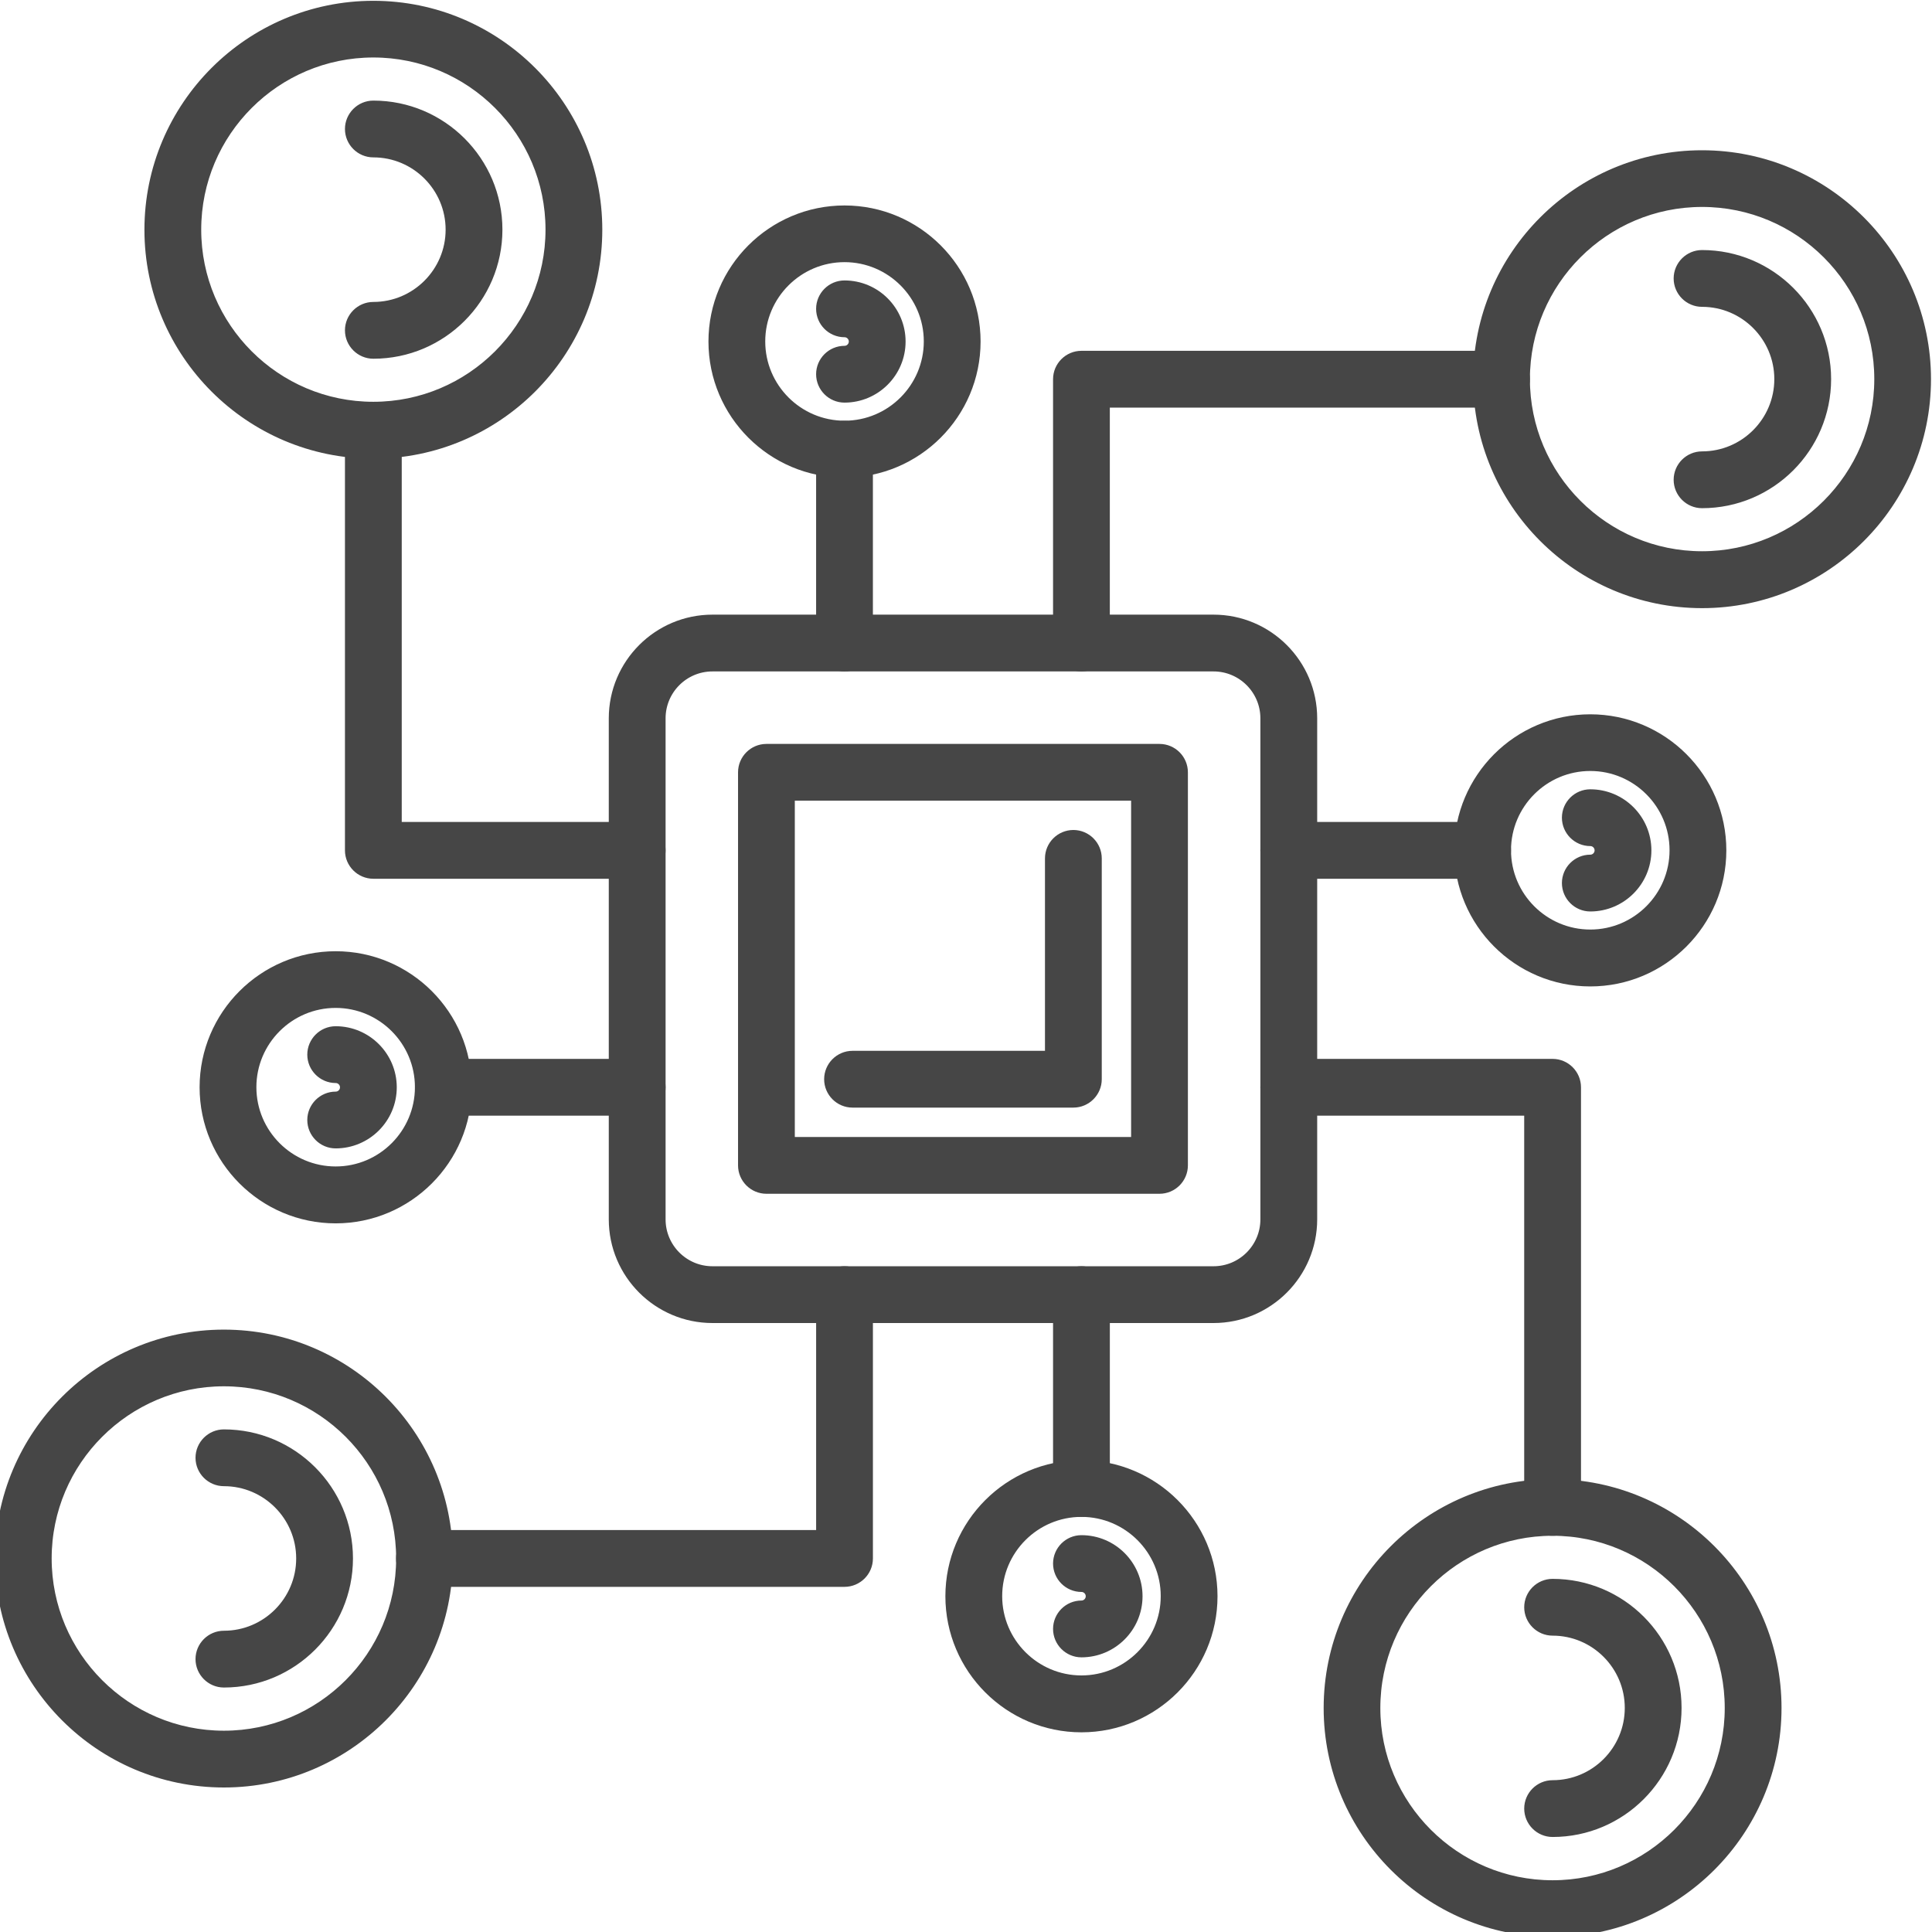 <svg width="115" height="115" viewBox="0 0 115 115" fill="none" xmlns="http://www.w3.org/2000/svg">
<path fillRule="evenodd" clipRule="evenodd" d="M72.233 78.252H42.408C39.284 78.252 36.737 75.711 36.737 72.581V42.757C36.737 39.633 39.278 37.086 42.408 37.086H72.233C75.357 37.086 77.904 39.627 77.904 42.757V72.581C77.904 75.705 75.363 78.252 72.233 78.252ZM42.408 39.466C40.593 39.466 39.118 40.941 39.118 42.757V72.581C39.118 74.396 40.593 75.872 42.408 75.872H72.233C74.048 75.872 75.523 74.396 75.523 72.581V42.757C75.523 40.942 74.048 39.466 72.233 39.466H42.408Z" fill="#464646" stroke="#464646" strokeWidth="0.4"/>
<path fillRule="evenodd" clipRule="evenodd" d="M69.018 70.558H45.621C44.966 70.558 44.431 70.023 44.431 69.368V45.971C44.431 45.316 44.966 44.781 45.621 44.781H69.018C69.673 44.781 70.208 45.316 70.208 45.971V69.368C70.208 70.023 69.673 70.558 69.018 70.558ZM46.81 68.178H67.828V47.16H46.81V68.178Z" fill="#464646" stroke="#464646" strokeWidth="0.4"/>
<path fillRule="evenodd" clipRule="evenodd" d="M63.891 65.429H50.746C50.091 65.429 49.556 64.894 49.556 64.239C49.556 63.584 50.091 63.049 50.746 63.049H62.701V51.094C62.701 50.439 63.236 49.904 63.891 49.904C64.545 49.904 65.081 50.439 65.081 51.094V64.239C65.081 64.893 64.545 65.429 63.891 65.429Z" fill="#464646" stroke="#464646" strokeWidth="0.4"/>
<path fillRule="evenodd" clipRule="evenodd" d="M64.372 39.466C63.717 39.466 63.182 38.931 63.182 38.276V22.572C63.182 21.917 63.717 21.382 64.372 21.382H89.376C90.031 21.382 90.566 21.917 90.566 22.572C90.566 23.226 90.031 23.762 89.376 23.762H65.561V38.275C65.561 38.93 65.026 39.466 64.372 39.466Z" fill="#464646" stroke="#464646" strokeWidth="0.4"/>
<path fillRule="evenodd" clipRule="evenodd" d="M50.268 39.466C49.614 39.466 49.078 38.931 49.078 38.276V26.738C49.078 26.083 49.614 25.548 50.268 25.548C50.923 25.548 51.458 26.083 51.458 26.738V38.276C51.458 38.931 50.923 39.466 50.268 39.466Z" fill="#464646" stroke="#464646" strokeWidth="0.4"/>
<path fillRule="evenodd" clipRule="evenodd" d="M37.928 51.807H22.223C21.569 51.807 21.033 51.271 21.033 50.617V25.612C21.033 24.958 21.569 24.422 22.223 24.422C22.878 24.422 23.413 24.958 23.413 25.612V49.427H37.927C38.581 49.427 39.117 49.962 39.117 50.617C39.117 51.272 38.582 51.807 37.928 51.807Z" fill="#464646" stroke="#464646" strokeWidth="0.4"/>
<path fillRule="evenodd" clipRule="evenodd" d="M37.928 65.91H26.389C25.735 65.91 25.199 65.374 25.199 64.72C25.199 64.065 25.735 63.529 26.389 63.529H37.928C38.582 63.529 39.118 64.065 39.118 64.72C39.118 65.374 38.582 65.91 37.928 65.91Z" fill="#464646" stroke="#464646" strokeWidth="0.4"/>
<path fillRule="evenodd" clipRule="evenodd" d="M50.269 93.955H25.264C24.61 93.955 24.074 93.419 24.074 92.765C24.074 92.11 24.61 91.575 25.264 91.575H49.079V77.061C49.079 76.407 49.615 75.871 50.269 75.871C50.924 75.871 51.459 76.407 51.459 77.061V92.766C51.459 93.42 50.923 93.955 50.269 93.955Z" fill="#464646" stroke="#464646" strokeWidth="0.4"/>
<path fillRule="evenodd" clipRule="evenodd" d="M64.372 89.79C63.717 89.79 63.182 89.255 63.182 88.6V77.062C63.182 76.408 63.717 75.872 64.372 75.872C65.026 75.872 65.562 76.408 65.562 77.062V88.6C65.562 89.255 65.026 89.79 64.372 89.79Z" fill="#464646" stroke="#464646" strokeWidth="0.4"/>
<path fillRule="evenodd" clipRule="evenodd" d="M92.416 90.915C91.762 90.915 91.226 90.379 91.226 89.724V65.91H76.713C76.058 65.91 75.522 65.374 75.522 64.72C75.522 64.065 76.058 63.529 76.713 63.529H92.417C93.072 63.529 93.607 64.065 93.607 64.72V89.724C93.607 90.379 93.071 90.915 92.416 90.915Z" fill="#464646" stroke="#464646" strokeWidth="0.4"/>
<path fillRule="evenodd" clipRule="evenodd" d="M88.251 51.807H76.713C76.058 51.807 75.522 51.272 75.522 50.617C75.522 49.962 76.058 49.427 76.713 49.427H88.251C88.905 49.427 89.441 49.962 89.441 50.617C89.441 51.272 88.911 51.807 88.251 51.807Z" fill="#464646" stroke="#464646" strokeWidth="0.4"/>
<path fillRule="evenodd" clipRule="evenodd" d="M22.224 26.802C14.982 26.802 9.097 20.911 9.097 13.675C9.097 6.434 14.988 0.548 22.224 0.548C29.466 0.548 35.351 6.439 35.351 13.675C35.351 20.917 29.46 26.802 22.224 26.802ZM22.224 2.922C16.297 2.922 11.477 7.742 11.477 13.669C11.477 19.596 16.297 24.416 22.224 24.416C28.151 24.416 32.971 19.596 32.971 13.669C32.971 7.742 28.151 2.922 22.224 2.922Z" fill="#464646" stroke="#464646" strokeWidth="0.4"/>
<path fillRule="evenodd" clipRule="evenodd" d="M22.223 20.853C21.569 20.853 21.033 20.317 21.033 19.663C21.033 19.008 21.569 18.473 22.223 18.473C24.871 18.473 27.025 16.318 27.025 13.67C27.025 11.022 24.871 8.868 22.223 8.868C21.569 8.868 21.033 8.333 21.033 7.678C21.033 7.024 21.569 6.488 22.223 6.488C26.181 6.488 29.406 9.707 29.406 13.67C29.406 17.628 26.186 20.853 22.223 20.853Z" fill="#464646" stroke="#464646" strokeWidth="0.4"/>
<path fillRule="evenodd" clipRule="evenodd" d="M101.313 35.699C94.071 35.699 88.186 29.807 88.186 22.571C88.186 15.329 94.077 9.444 101.313 9.444C108.555 9.444 114.44 15.335 114.44 22.571C114.44 29.813 108.549 35.699 101.313 35.699ZM101.313 11.818C95.386 11.818 90.566 16.638 90.566 22.565C90.566 28.492 95.386 33.312 101.313 33.312C107.239 33.312 112.065 28.492 112.065 22.565C112.065 16.638 107.245 11.818 101.313 11.818Z" fill="#464646" stroke="#464646" strokeWidth="0.4"/>
<path fillRule="evenodd" clipRule="evenodd" d="M101.312 29.749C100.658 29.749 100.122 29.213 100.122 28.559C100.122 27.904 100.658 27.368 101.312 27.368C103.96 27.368 106.114 25.214 106.114 22.566C106.114 19.919 103.96 17.764 101.312 17.764C100.658 17.764 100.122 17.229 100.122 16.574C100.122 15.92 100.658 15.384 101.312 15.384C105.269 15.384 108.495 18.603 108.495 22.566C108.495 26.524 105.275 29.749 101.312 29.749Z" fill="#464646" stroke="#464646" strokeWidth="0.4"/>
<path fillRule="evenodd" clipRule="evenodd" d="M92.416 114.795C85.174 114.795 79.289 108.904 79.289 101.668C79.289 94.426 85.18 88.541 92.416 88.541C99.658 88.541 105.543 94.432 105.543 101.668C105.543 108.91 99.652 114.795 92.416 114.795ZM92.416 90.915C86.489 90.915 81.663 95.735 81.663 101.668C81.663 107.594 86.483 112.42 92.416 112.42C98.343 112.42 103.163 107.6 103.163 101.668C103.163 95.741 98.343 90.915 92.416 90.915Z" fill="#464646" stroke="#464646" strokeWidth="0.4"/>
<path fillRule="evenodd" clipRule="evenodd" d="M92.417 108.844C91.762 108.844 91.227 108.309 91.227 107.654C91.227 107 91.762 106.464 92.417 106.464C95.065 106.464 97.213 104.31 97.213 101.662C97.213 99.014 95.059 96.86 92.417 96.86C91.762 96.86 91.227 96.324 91.227 95.67C91.227 95.015 91.762 94.48 92.417 94.48C96.374 94.48 99.593 97.699 99.593 101.662C99.593 105.619 96.374 108.844 92.417 108.844Z" fill="#464646" stroke="#464646" strokeWidth="0.4"/>
<path fillRule="evenodd" clipRule="evenodd" d="M13.327 105.898C6.085 105.898 0.2 100.007 0.2 92.771C0.2 85.529 6.091 79.644 13.327 79.644C20.569 79.644 26.454 85.535 26.454 92.771C26.454 100.013 20.563 105.898 13.327 105.898ZM13.327 82.018C7.401 82.018 2.575 86.838 2.575 92.765C2.575 98.692 7.395 103.518 13.327 103.518C19.254 103.518 24.08 98.698 24.08 92.765C24.08 86.838 19.26 82.018 13.327 82.018Z" fill="#464646" stroke="#464646" strokeWidth="0.4"/>
<path fillRule="evenodd" clipRule="evenodd" d="M13.328 99.948C12.673 99.948 12.138 99.412 12.138 98.758C12.138 98.103 12.673 97.568 13.328 97.568C15.976 97.568 18.13 95.413 18.13 92.766C18.13 90.118 15.976 87.963 13.328 87.963C12.673 87.963 12.138 87.428 12.138 86.773C12.138 86.119 12.673 85.583 13.328 85.583C17.285 85.583 20.51 88.803 20.51 92.766C20.51 96.723 17.291 99.948 13.328 99.948Z" fill="#464646" stroke="#464646" strokeWidth="0.4"/>
<path fillRule="evenodd" clipRule="evenodd" d="M19.98 72.319C15.791 72.319 12.381 68.909 12.381 64.72C12.381 60.53 15.791 57.121 19.98 57.121C24.169 57.121 27.579 60.53 27.579 64.72C27.579 68.909 24.169 72.319 19.98 72.319ZM19.98 59.495C17.1 59.495 14.761 61.84 14.761 64.714C14.761 67.594 17.106 69.932 19.98 69.932C22.86 69.932 25.198 67.588 25.198 64.714C25.198 61.834 22.854 59.495 19.98 59.495Z" fill="#464646" stroke="#464646" strokeWidth="0.4"/>
<path fillRule="evenodd" clipRule="evenodd" d="M19.981 67.857C19.327 67.857 18.791 67.322 18.791 66.667C18.791 66.013 19.327 65.477 19.981 65.477C20.398 65.477 20.737 65.138 20.737 64.721C20.737 64.305 20.398 63.966 19.981 63.966C19.327 63.966 18.791 63.43 18.791 62.776C18.791 62.121 19.327 61.585 19.981 61.585C21.713 61.585 23.117 62.996 23.117 64.721C23.117 66.453 21.707 67.857 19.981 67.857Z" fill="#464646" stroke="#464646" strokeWidth="0.4"/>
<path fillRule="evenodd" clipRule="evenodd" d="M50.269 27.928C46.08 27.928 42.67 24.518 42.67 20.329C42.67 16.14 46.08 12.73 50.269 12.73C54.458 12.73 57.868 16.14 57.868 20.329C57.868 24.518 54.458 27.928 50.269 27.928ZM50.269 15.104C47.389 15.104 45.05 17.449 45.05 20.323C45.05 23.203 47.395 25.542 50.269 25.542C53.149 25.542 55.488 23.197 55.488 20.323C55.488 17.443 53.143 15.104 50.269 15.104Z" fill="#464646" stroke="#464646" strokeWidth="0.4"/>
<path fillRule="evenodd" clipRule="evenodd" d="M50.268 23.465C49.614 23.465 49.078 22.929 49.078 22.275C49.078 21.62 49.614 21.085 50.268 21.085C50.685 21.085 51.024 20.745 51.024 20.329C51.024 19.912 50.685 19.573 50.268 19.573C49.614 19.573 49.078 19.038 49.078 18.383C49.078 17.728 49.614 17.193 50.268 17.193C52 17.193 53.404 18.603 53.404 20.329C53.404 22.061 51.994 23.465 50.268 23.465Z" fill="#464646" stroke="#464646" strokeWidth="0.4"/>
<path fillRule="evenodd" clipRule="evenodd" d="M64.372 102.614C60.183 102.614 56.773 99.204 56.773 95.015C56.773 90.826 60.183 87.416 64.372 87.416C68.562 87.416 71.971 90.826 71.971 95.015C71.971 99.204 68.562 102.614 64.372 102.614ZM64.372 89.791C61.492 89.791 59.154 92.135 59.154 95.009C59.154 97.889 61.498 100.228 64.372 100.228C67.252 100.228 69.591 97.883 69.591 95.009C69.591 92.129 67.246 89.791 64.372 89.791Z" fill="#464646" stroke="#464646" strokeWidth="0.4"/>
<path fillRule="evenodd" clipRule="evenodd" d="M64.372 98.151C63.717 98.151 63.182 97.615 63.182 96.96C63.182 96.306 63.717 95.77 64.372 95.77C64.788 95.77 65.127 95.431 65.127 95.015C65.127 94.598 64.788 94.259 64.372 94.259C63.717 94.259 63.182 93.723 63.182 93.069C63.182 92.414 63.717 91.879 64.372 91.879C66.103 91.879 67.508 93.289 67.508 95.015C67.508 96.746 66.097 98.151 64.372 98.151Z" fill="#464646" stroke="#464646" strokeWidth="0.4"/>
<path fillRule="evenodd" clipRule="evenodd" d="M94.659 58.216C90.47 58.216 87.061 54.806 87.061 50.617C87.061 46.428 90.47 43.018 94.659 43.018C98.849 43.018 102.258 46.428 102.258 50.617C102.258 54.806 98.849 58.216 94.659 58.216ZM94.659 45.392C91.779 45.392 89.441 47.737 89.441 50.611C89.441 53.491 91.785 55.83 94.659 55.83C97.54 55.83 99.878 53.485 99.878 50.611C99.878 47.731 97.534 45.392 94.659 45.392Z" fill="#464646" stroke="#464646" strokeWidth="0.4"/>
<path fillRule="evenodd" clipRule="evenodd" d="M94.661 53.754C94.006 53.754 93.471 53.218 93.471 52.563C93.471 51.909 94.006 51.373 94.661 51.373C95.077 51.373 95.416 51.034 95.416 50.618C95.416 50.201 95.077 49.862 94.661 49.862C94.006 49.862 93.471 49.326 93.471 48.672C93.471 48.017 94.006 47.482 94.661 47.482C96.392 47.482 97.797 48.892 97.797 50.618C97.797 52.349 96.386 53.754 94.661 53.754Z" fill="#464646" stroke="#464646" strokeWidth="0.4"/>
</svg>
